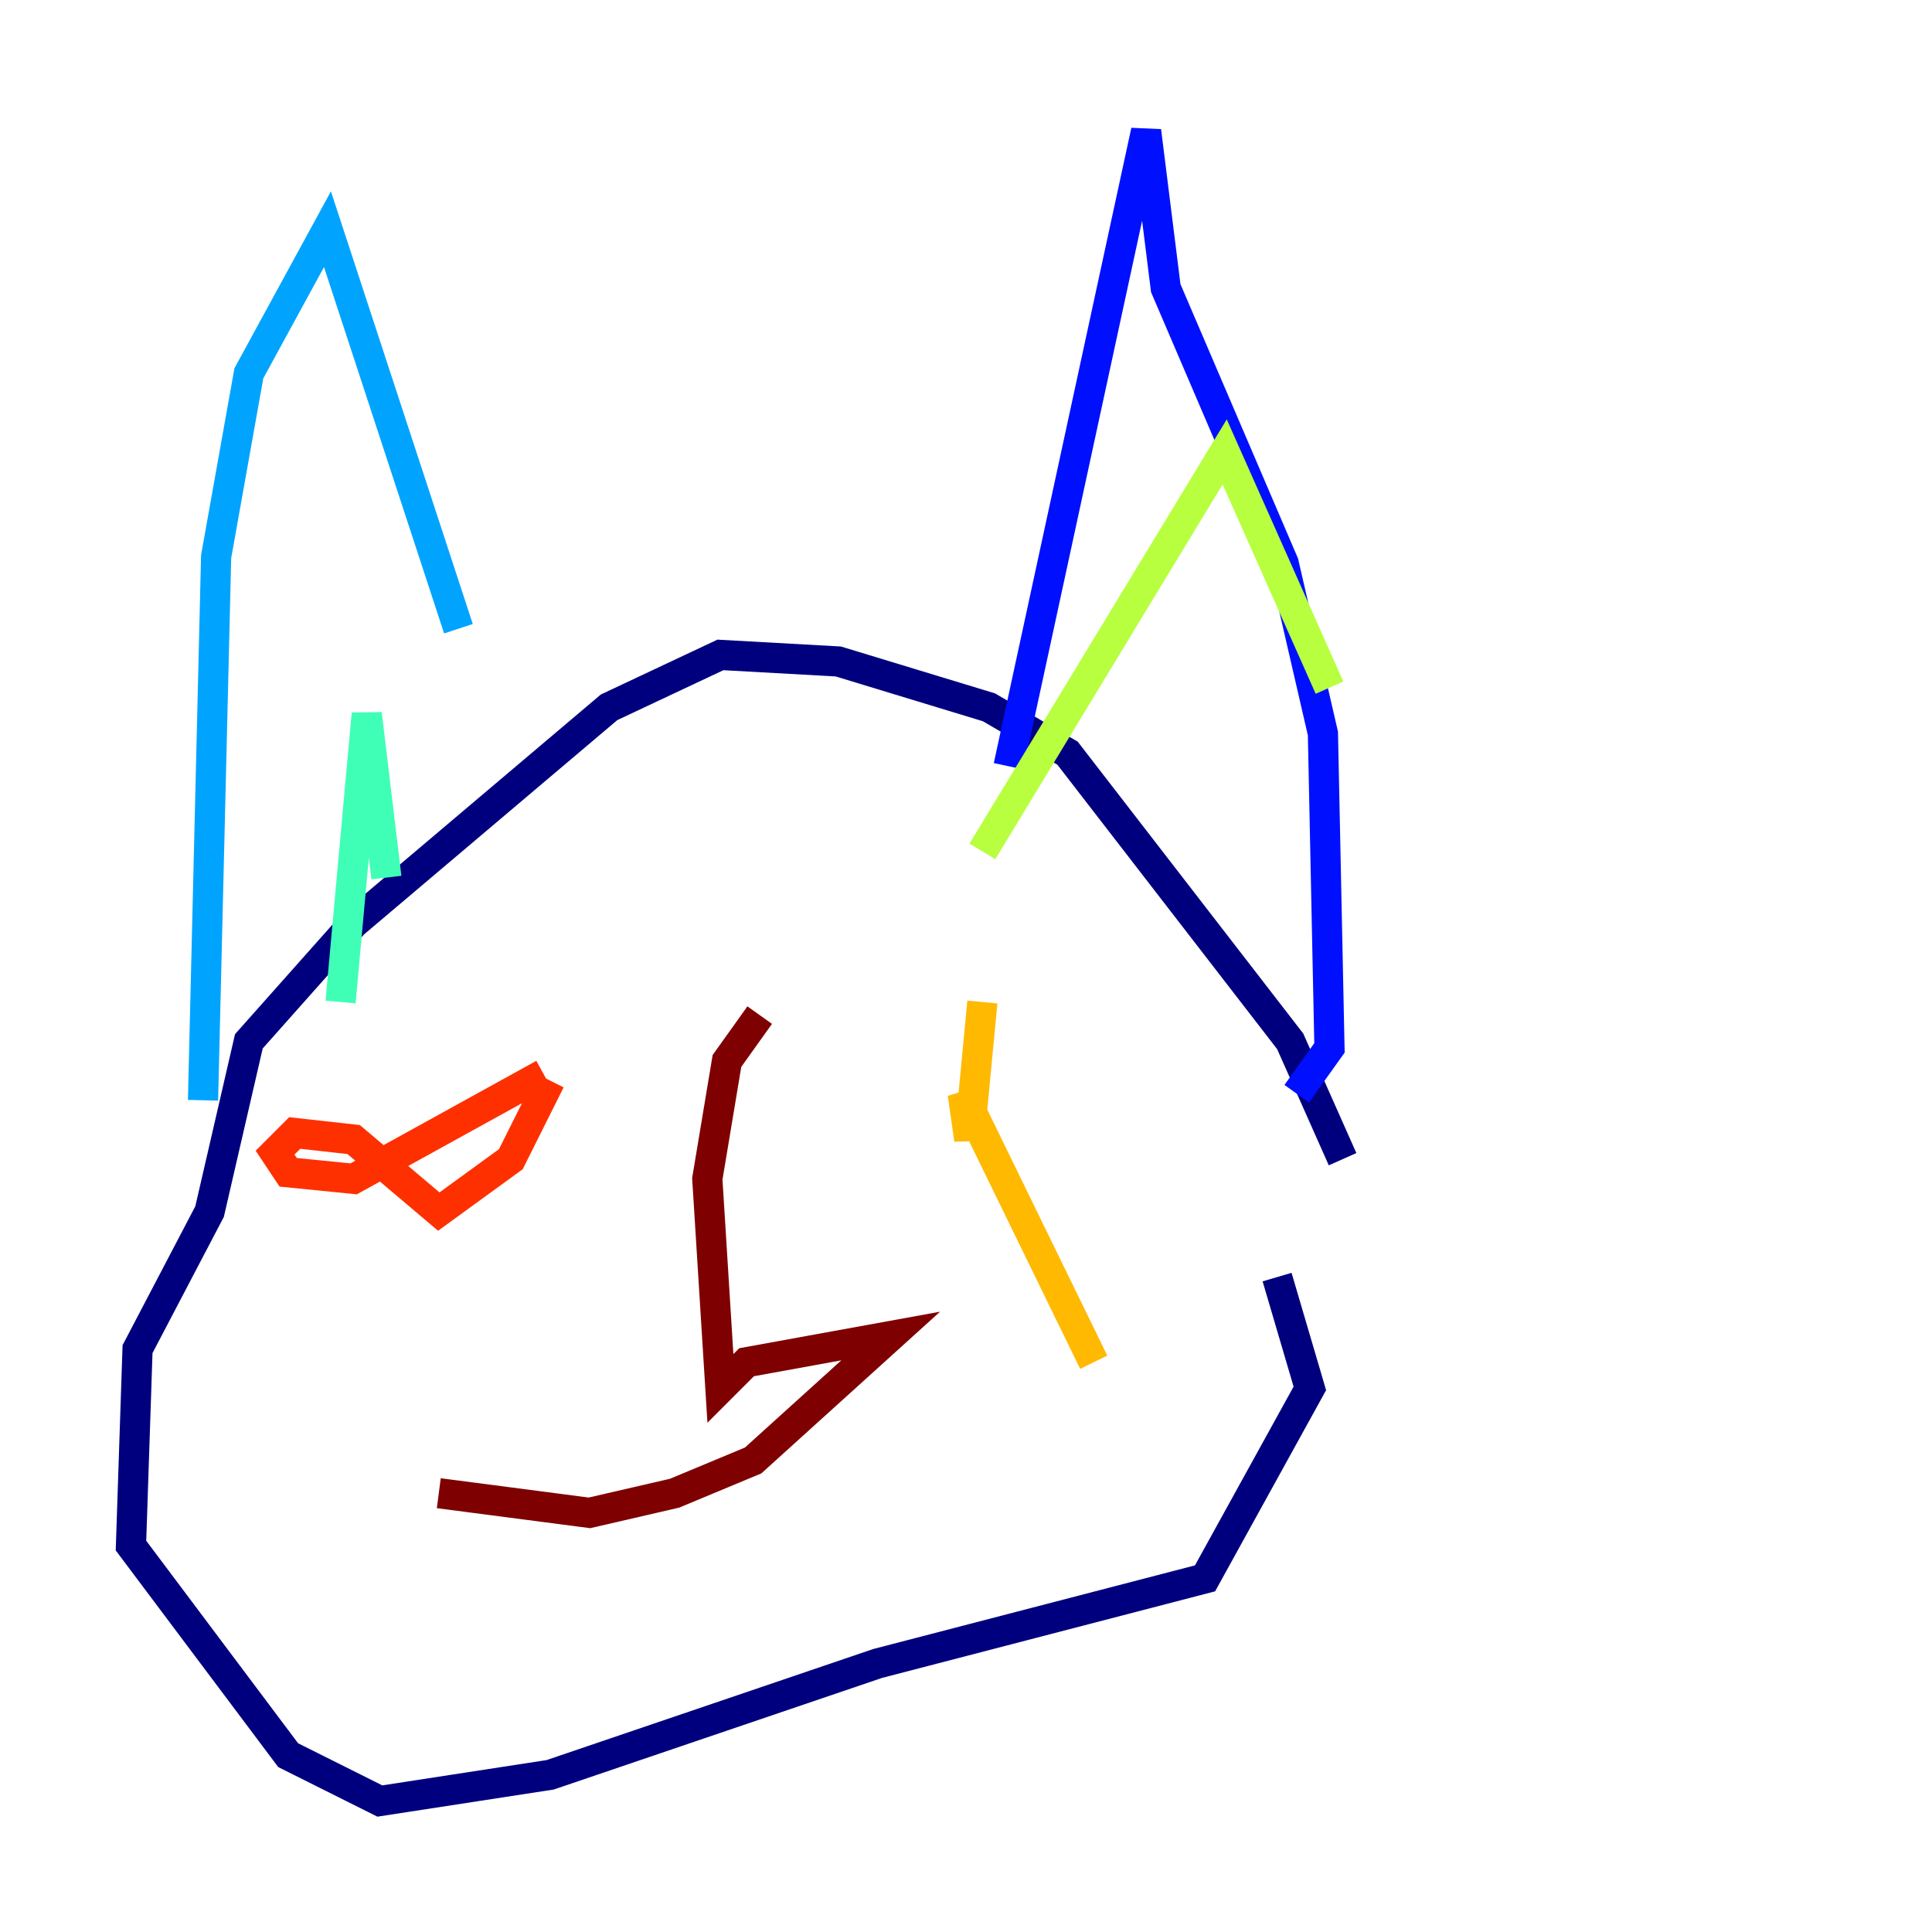 <?xml version="1.0" encoding="utf-8" ?>
<svg baseProfile="tiny" height="128" version="1.2" viewBox="0,0,128,128" width="128" xmlns="http://www.w3.org/2000/svg" xmlns:ev="http://www.w3.org/2001/xml-events" xmlns:xlink="http://www.w3.org/1999/xlink"><defs /><polyline fill="none" points="88.949,76.8 85.478,68.99 70.725,49.898 65.519,46.861 55.539,43.824 47.729,43.39 40.352,46.861 23.43,61.18 16.488,68.99 13.885,80.271 9.112,89.383 8.678,102.4 19.091,116.285 25.166,119.322 36.447,117.586 58.142,110.21 79.837,104.57 86.78,91.986 84.61,84.61" stroke="#00007f" stroke-width="2" /><polyline fill="none" points="66.82,50.766 75.932,8.678 77.234,19.091 85.044,37.315 87.647,48.597 88.081,69.424 85.912,72.461" stroke="#0010ff" stroke-width="2" /><polyline fill="none" points="30.373,41.654 21.695,15.186 16.488,24.732 14.319,36.881 13.451,72.895" stroke="#00a4ff" stroke-width="2" /><polyline fill="none" points="22.563,66.386 24.298,47.295 25.6,58.142" stroke="#3fffb7" stroke-width="2" /><polyline fill="none" points="88.081,45.559 81.139,29.939 65.085,56.407" stroke="#b7ff3f" stroke-width="2" /><polyline fill="none" points="65.085,66.386 64.217,75.498 63.783,72.461 72.461,90.251" stroke="#ffb900" stroke-width="2" /><polyline fill="none" points="36.014,71.159 23.43,78.102 19.091,77.668 18.224,76.366 19.525,75.064 23.43,75.498 29.071,80.271 33.844,76.8 36.447,71.593" stroke="#ff3000" stroke-width="2" /><polyline fill="none" points="50.332,67.254 48.163,70.291 46.861,78.102 47.729,91.986 49.464,90.251 59.01,88.515 49.898,96.759 44.691,98.929 39.051,100.231 29.071,98.929" stroke="#7f0000" stroke-width="2" /></svg>